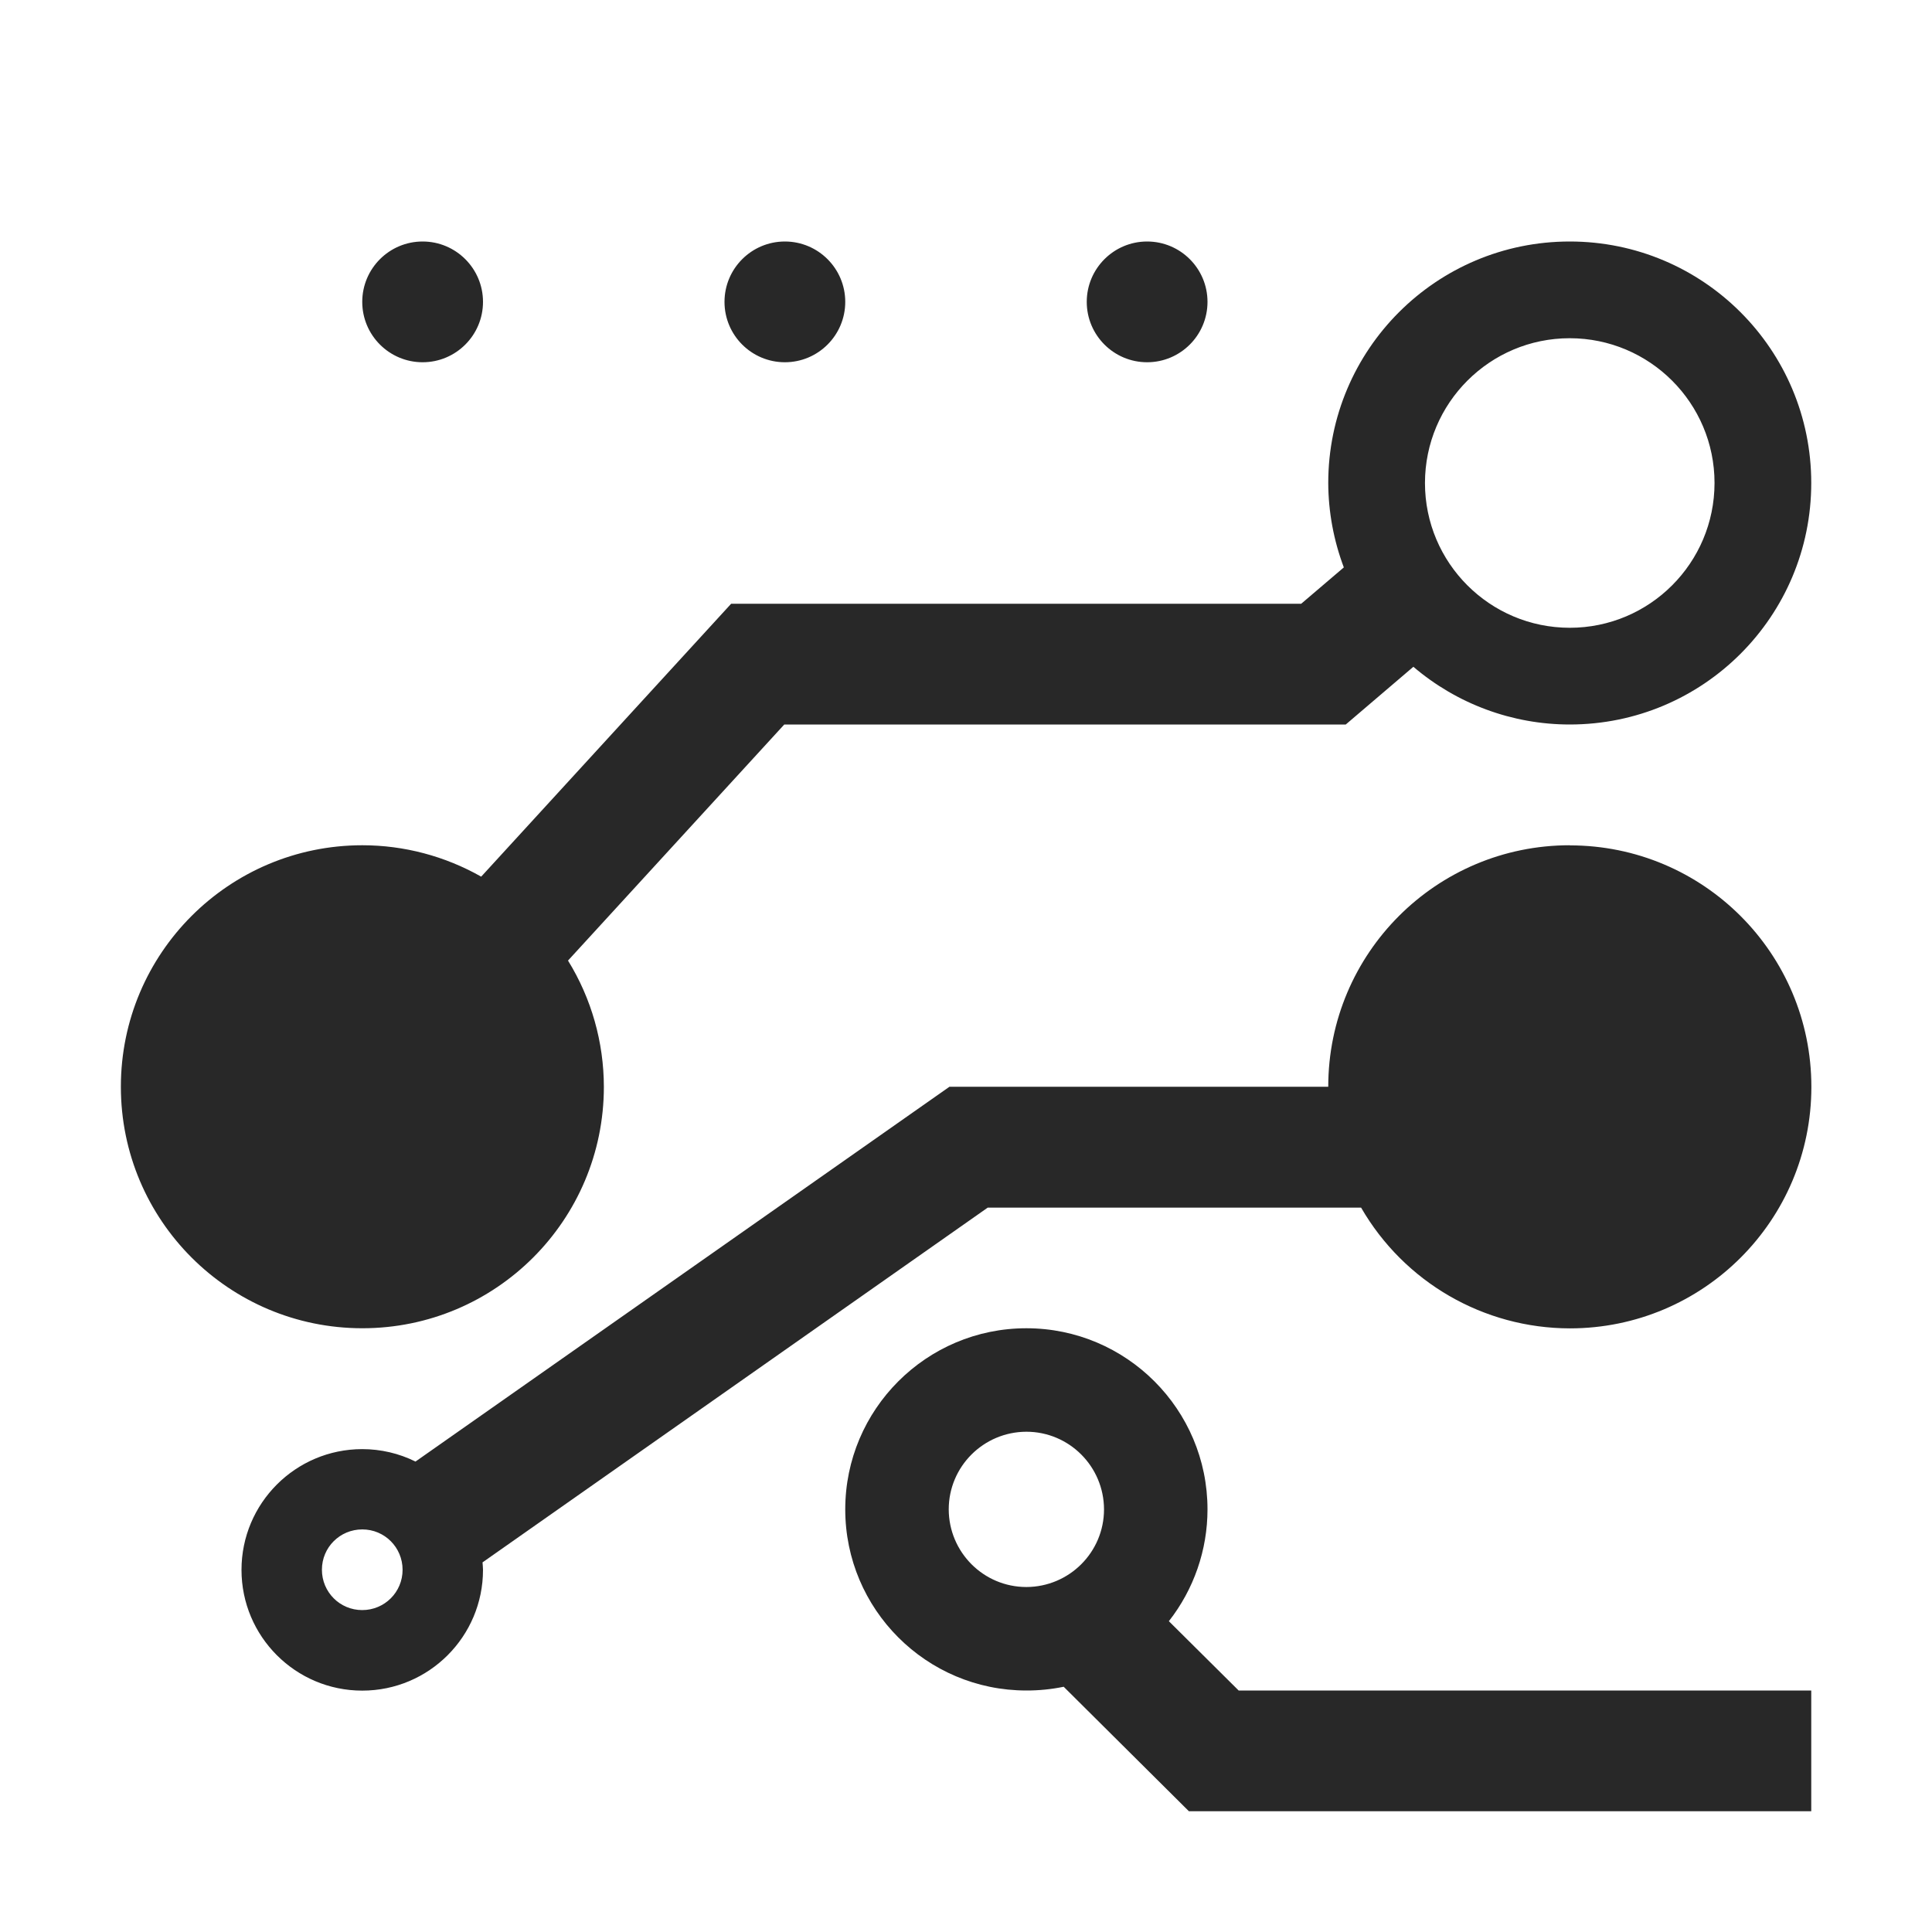 <svg width="16" height="16" version="1.1" xmlns="http://www.w3.org/2000/svg">
  <defs>
    <style id="current-color-scheme" type="text/css">.ColorScheme-Text { color:#282828; } .ColorScheme-Highlight { color:#458588; }</style>
  </defs>
  <path class="ColorScheme-Text" d="m3.5 2c-0.276 0-0.5 0.224-0.5 0.5s0.224 0.5 0.5 0.5 0.5-0.224 0.5-0.5-0.224-0.5-0.5-0.5zm3 0c-0.276 0-0.5 0.224-0.5 0.5s0.224 0.5 0.5 0.5 0.5-0.224 0.5-0.5-0.224-0.5-0.5-0.5zm3 0c-0.276 0-0.5 0.224-0.5 0.5s0.224 0.5 0.5 0.5 0.5-0.224 0.5-0.5-0.224-0.5-0.5-0.5zm3.5 0c-1.105 0-2 0.895-2 2 8.62e-4 0.239 0.045 0.476 0.129 0.699l-0.353 0.301h-4.721l-2.07 2.26c-0.3-0.17-0.639-0.26-0.984-0.26-1.105 0-2 0.895-2 2 0 1.105 0.895 2 2 2s2-0.895 2-2c-6.623e-4 -0.369-0.103-0.731-0.297-1.045l1.791-1.955h4.65l0.56-0.478c0.361 0.308 0.82 0.478 1.295 0.478 1.105 0 2-0.895 2-2s-0.895-2-2-2zm0 0.801c0.662 4.308e-4 1.199 0.537 1.199 1.199-4.31e-4 0.662-0.537 1.199-1.199 1.199-0.662-4.308e-4 -1.199-0.537-1.199-1.199 4.31e-4 -0.662 0.537-1.199 1.199-1.199zm0 4.199c-1.105 0-2 0.895-2 2h-3.137l-4.422 3.104c-0.137-0.068-0.288-0.103-0.441-0.103-0.552 0-1 0.448-1 1s0.448 1 1 1 1-0.448 1-1c-6.493e-4 -0.021-0.002-0.042-0.004-0.062l4.184-2.938h3.092c0.357 0.618 1.015 0.999 1.729 1 1.105 0 2-0.895 2-2 0-1.105-0.895-2-2-2zm-4.5 4c-0.828 0-1.5 0.672-1.5 1.5s0.672 1.5 1.5 1.5c0.104 2.75e-4 0.207-0.01 0.309-0.031l1.037 1.031h5.154v-1h-4.742l-0.578-0.574c0.207-0.264 0.32-0.59 0.32-0.926 0-0.828-0.672-1.5-1.5-1.5zm0 0.857c0.355 1.54e-4 0.642 0.288 0.643 0.643-1.54e-4 0.355-0.288 0.642-0.643 0.643-0.355-1.54e-4 -0.642-0.288-0.643-0.643 1.54e-4 -0.355 0.288-0.642 0.643-0.643zm-5.5 0.809c0.185-3.61e-4 0.334 0.149 0.334 0.334 3.607e-4 0.185-0.149 0.334-0.334 0.334-0.185 3.61e-4 -0.334-0.149-0.334-0.334-3.607e-4 -0.185 0.149-0.334 0.334-0.334z" fill="currentColor"/>
</svg>
